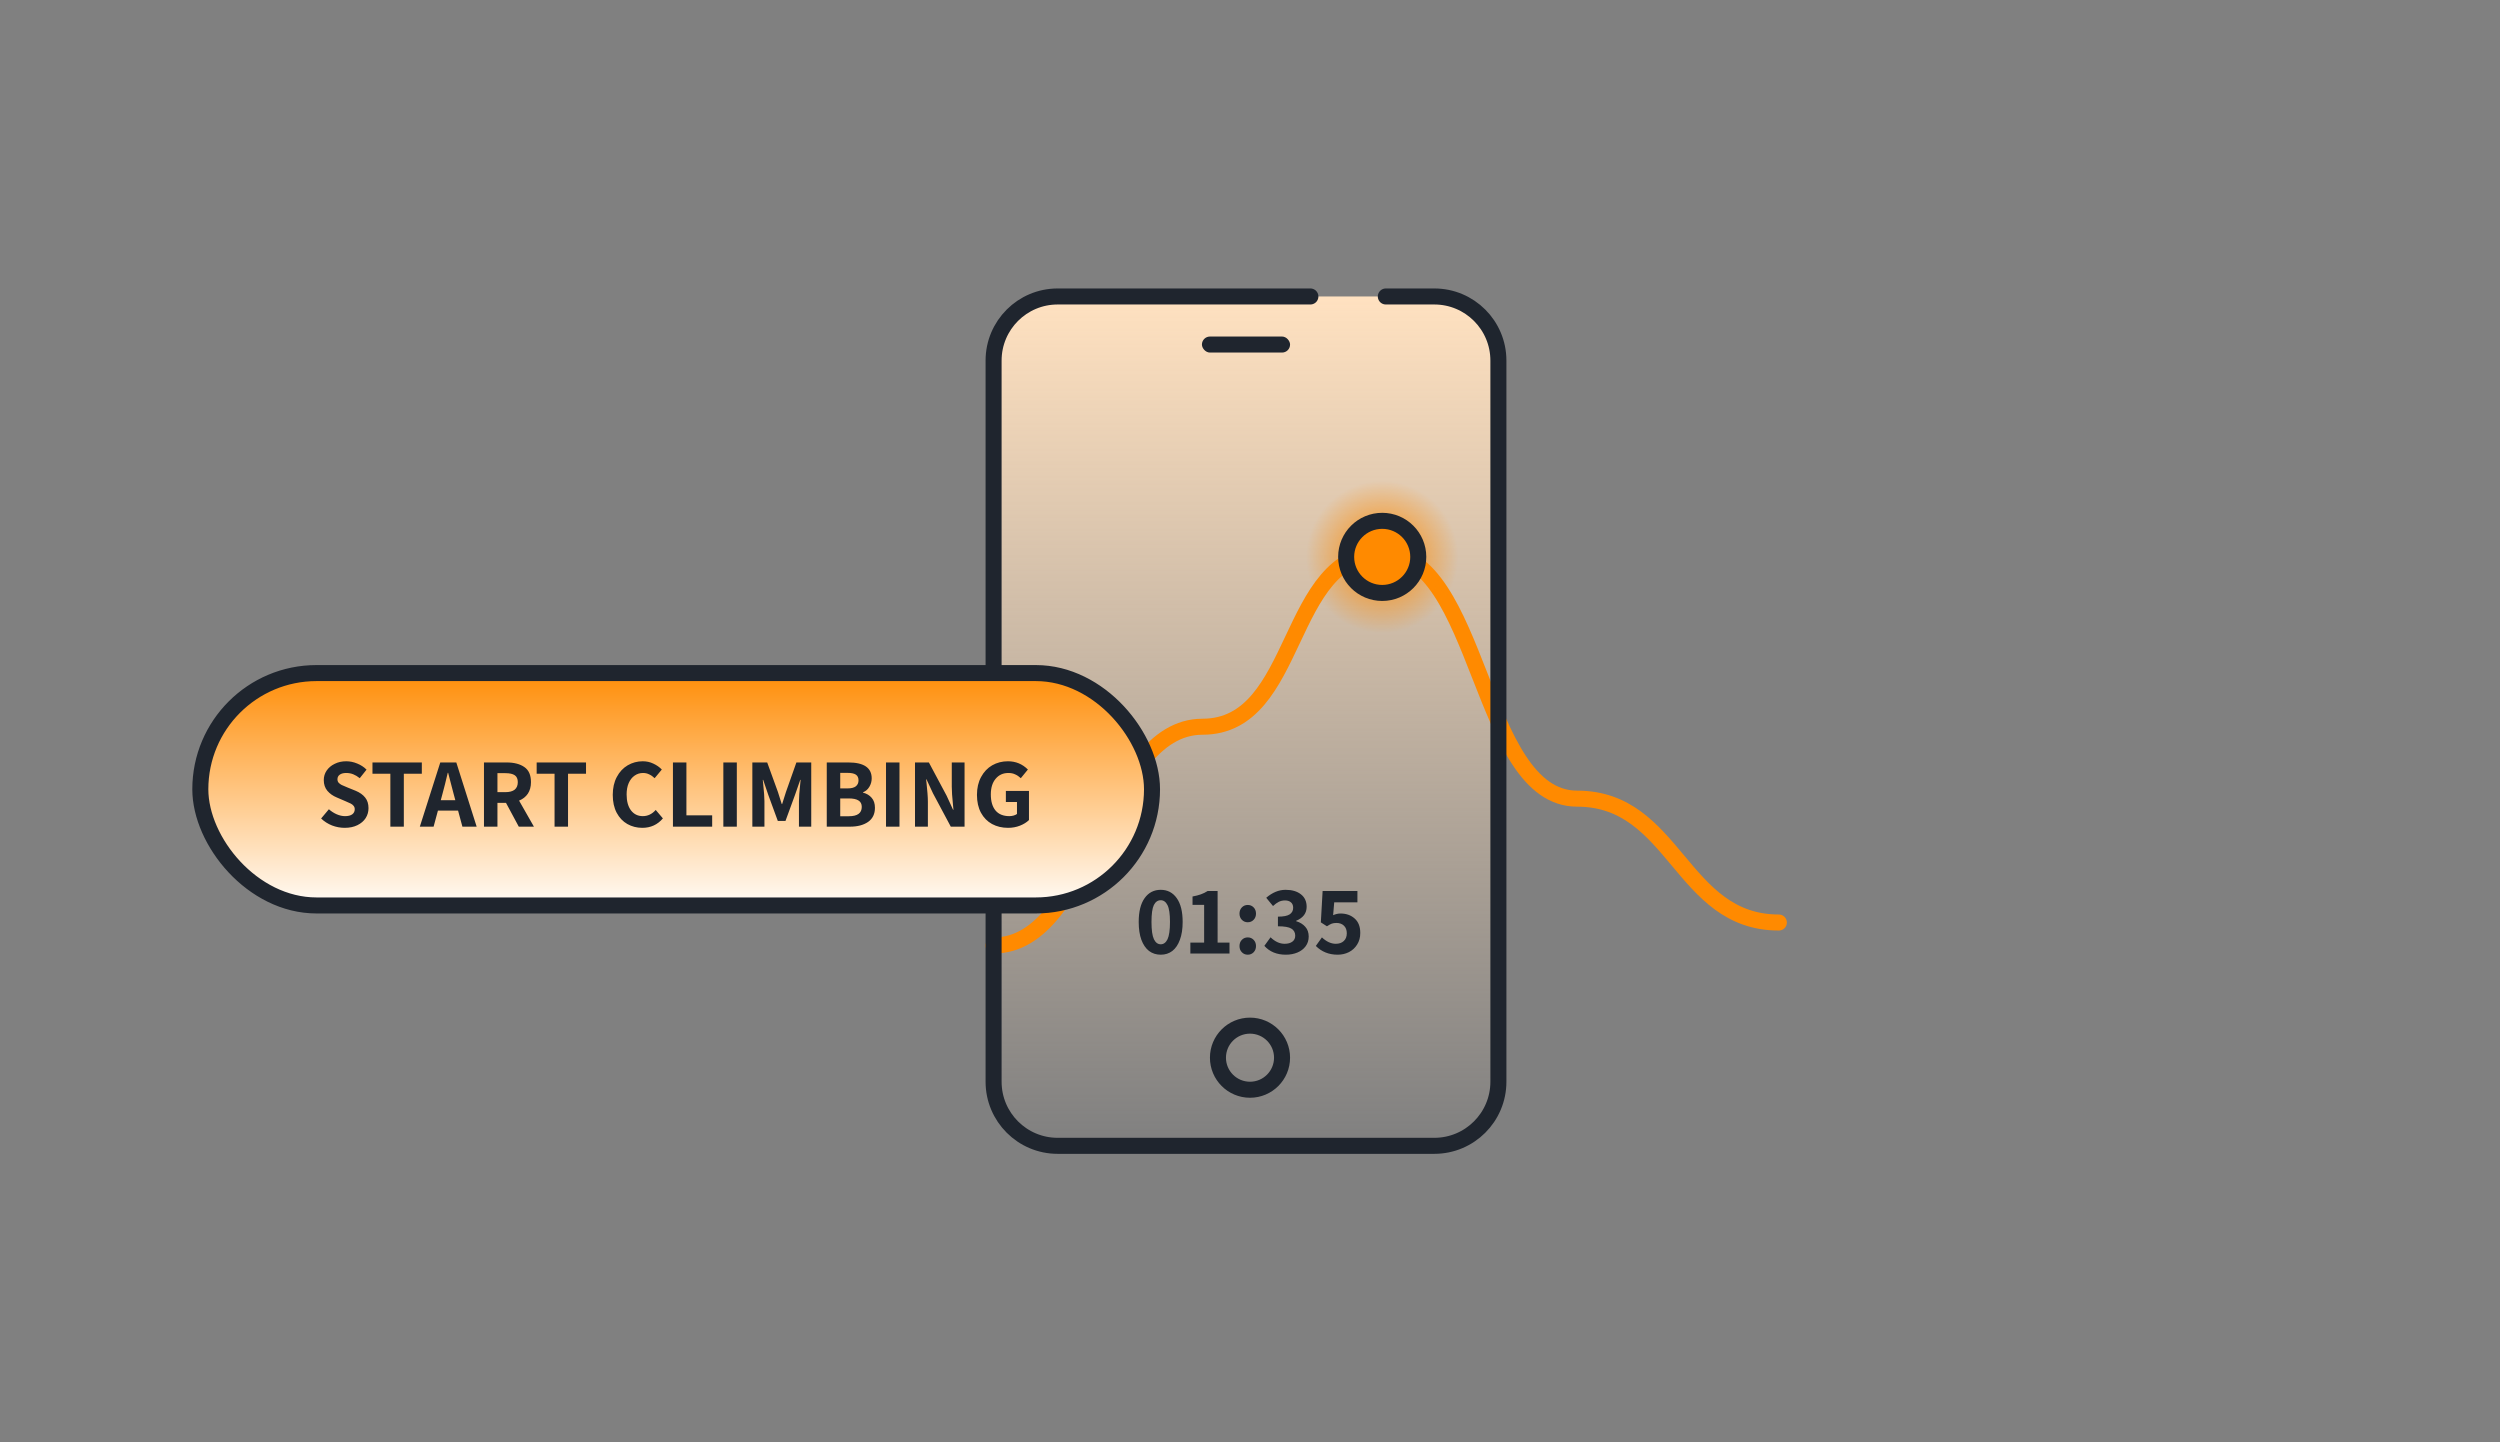 <svg width="312" height="180" viewBox="0 0 312 180" fill="none" xmlns="http://www.w3.org/2000/svg">
<rect x="0" y="0" width="312" height="180" fill="#808080" stroke="none"/>
<rect x="124" y="37" width="63" height="106" rx="8" fill="url(#paint0_linear)"/>
<path d="M124 118C136.254 118 137.82 90.695 150.074 90.695C162.328 90.695 160.297 69 172.551 69C184.806 69 184.571 99.672 196.826 99.672C209.08 99.672 209.746 115.131 222 115.131" stroke="#FF8A00" stroke-width="2" stroke-linecap="round"/>
<path d="M172.95 37L179 37C183.418 37 187 40.582 187 45L187 135C187 139.418 183.418 143 179 143L132 143C127.582 143 124 139.418 124 135L124 45C124 40.582 127.582 37 132 37L163.536 37" stroke="#1F252E" stroke-width="2" stroke-linecap="round"/>
<path d="M144.859 119.147C144.303 119.147 143.816 118.992 143.399 118.681C142.99 118.362 142.671 117.896 142.442 117.282C142.221 116.669 142.11 115.928 142.11 115.061C142.11 113.769 142.356 112.779 142.847 112.092C143.337 111.396 144.008 111.049 144.859 111.049C145.702 111.049 146.368 111.396 146.859 112.092C147.35 112.779 147.595 113.769 147.595 115.061C147.595 115.928 147.481 116.669 147.252 117.282C147.031 117.896 146.716 118.362 146.307 118.681C145.898 118.992 145.415 119.147 144.859 119.147ZM144.859 117.847C145.219 117.847 145.501 117.638 145.706 117.221C145.91 116.795 146.013 116.075 146.013 115.061C146.013 114.063 145.91 113.364 145.706 112.963C145.501 112.554 145.219 112.349 144.859 112.349C144.491 112.349 144.205 112.55 144 112.95C143.804 113.351 143.706 114.055 143.706 115.061C143.706 116.075 143.808 116.795 144.012 117.221C144.217 117.638 144.499 117.847 144.859 117.847ZM148.558 117.638H150.276V112.926H148.828V111.883C149.229 111.809 149.576 111.719 149.871 111.613C150.165 111.507 150.448 111.368 150.718 111.196H151.957V117.638H153.442V119H148.558V117.638ZM155.718 115.098C155.424 115.098 155.179 114.996 154.982 114.791C154.786 114.587 154.688 114.329 154.688 114.018C154.688 113.707 154.786 113.449 154.982 113.245C155.179 113.04 155.424 112.938 155.718 112.938C156.013 112.938 156.258 113.04 156.455 113.245C156.651 113.449 156.749 113.707 156.749 114.018C156.749 114.329 156.651 114.587 156.455 114.791C156.258 114.996 156.013 115.098 155.718 115.098ZM155.718 119.147C155.424 119.147 155.179 119.045 154.982 118.84C154.786 118.636 154.688 118.378 154.688 118.067C154.688 117.757 154.786 117.499 154.982 117.294C155.179 117.09 155.424 116.988 155.718 116.988C156.013 116.988 156.258 117.09 156.455 117.294C156.651 117.499 156.749 117.757 156.749 118.067C156.749 118.378 156.651 118.636 156.455 118.84C156.258 119.045 156.013 119.147 155.718 119.147ZM160.479 119.147C159.342 119.147 158.447 118.779 157.792 118.043L158.565 116.975C159.121 117.515 159.706 117.785 160.32 117.785C160.721 117.785 161.04 117.699 161.277 117.527C161.522 117.348 161.645 117.098 161.645 116.779C161.645 116.386 161.486 116.092 161.167 115.895C160.856 115.699 160.295 115.601 159.485 115.601V114.398C160.173 114.398 160.659 114.304 160.946 114.116C161.24 113.92 161.387 113.646 161.387 113.294C161.387 113 161.297 112.775 161.118 112.619C160.938 112.456 160.688 112.374 160.369 112.374C160.091 112.374 159.833 112.431 159.596 112.546C159.367 112.66 159.126 112.836 158.872 113.073L158.025 112.042C158.794 111.38 159.6 111.049 160.443 111.049C161.244 111.049 161.882 111.237 162.357 111.613C162.831 111.981 163.069 112.501 163.069 113.171C163.069 113.973 162.631 114.554 161.756 114.914V114.963C162.23 115.102 162.61 115.335 162.897 115.662C163.183 115.981 163.326 116.386 163.326 116.877C163.326 117.343 163.199 117.748 162.946 118.092C162.692 118.436 162.349 118.697 161.915 118.877C161.482 119.057 161.003 119.147 160.479 119.147ZM166.939 119.147C165.851 119.147 164.943 118.783 164.215 118.055L164.976 116.988C165.54 117.519 166.117 117.785 166.706 117.785C167.123 117.785 167.455 117.671 167.7 117.442C167.954 117.213 168.08 116.889 168.08 116.472C168.08 116.071 167.962 115.756 167.725 115.527C167.487 115.298 167.176 115.184 166.792 115.184C166.563 115.184 166.367 115.212 166.203 115.27C166.048 115.327 165.847 115.437 165.602 115.601L164.841 115.11L165.062 111.196H169.406V112.607H166.51L166.375 114.214C166.694 114.075 167.001 114.006 167.295 114.006C168.007 114.006 168.596 114.214 169.062 114.632C169.528 115.041 169.762 115.642 169.762 116.435C169.762 116.992 169.631 117.474 169.369 117.883C169.115 118.292 168.772 118.607 168.338 118.828C167.913 119.041 167.446 119.147 166.939 119.147Z" fill="#1F252E"/>
<rect x="25" y="84" width="118.771" height="29" rx="14.5" fill="url(#paint1_linear)"/>
<path d="M43.021 103.314C42.481 103.314 41.953 103.216 41.438 103.019C40.922 102.815 40.468 102.525 40.076 102.148L41.045 100.995C41.34 101.257 41.663 101.465 42.015 101.621C42.374 101.776 42.722 101.854 43.058 101.854C43.45 101.854 43.749 101.78 43.953 101.633C44.166 101.477 44.272 101.265 44.272 100.995C44.272 100.823 44.223 100.68 44.125 100.565C44.035 100.451 43.916 100.357 43.769 100.283C43.63 100.209 43.401 100.107 43.082 99.976L42.027 99.522C41.552 99.326 41.164 99.052 40.861 98.7C40.558 98.34 40.407 97.89 40.407 97.35C40.407 96.917 40.526 96.524 40.763 96.172C41.008 95.812 41.344 95.53 41.769 95.326C42.194 95.113 42.673 95.007 43.205 95.007C43.671 95.007 44.129 95.101 44.579 95.289C45.029 95.469 45.418 95.722 45.745 96.05L44.898 97.117C44.62 96.896 44.346 96.733 44.076 96.626C43.806 96.52 43.516 96.467 43.205 96.467C42.869 96.467 42.604 96.536 42.407 96.675C42.211 96.814 42.113 97.007 42.113 97.252C42.113 97.424 42.162 97.567 42.26 97.682C42.366 97.796 42.493 97.89 42.64 97.964C42.796 98.037 43.033 98.14 43.352 98.271L44.383 98.688C44.898 98.901 45.295 99.183 45.573 99.535C45.851 99.878 45.99 100.32 45.99 100.86C45.99 101.31 45.872 101.723 45.635 102.099C45.397 102.467 45.054 102.762 44.604 102.983C44.154 103.204 43.626 103.314 43.021 103.314ZM48.717 96.565H46.484V95.154H52.644V96.565H50.398V103.167H48.717V96.565ZM57.168 101.167H54.653L54.113 103.167H52.395L54.947 95.154H56.947L59.487 103.167H57.708L57.168 101.167ZM56.825 99.866L56.604 99.044C56.505 98.684 56.358 98.119 56.162 97.35L55.929 96.442H55.88C55.634 97.498 55.417 98.365 55.229 99.044L55.008 99.866H56.825ZM64.744 103.167L63.148 100.197H62.081V103.167H60.4V95.154H63.222C64.155 95.154 64.895 95.346 65.443 95.731C65.991 96.107 66.265 96.733 66.265 97.608C66.265 98.181 66.134 98.663 65.873 99.056C65.611 99.441 65.247 99.727 64.78 99.915L66.633 103.167H64.744ZM62.081 98.86H63.075C63.582 98.86 63.966 98.757 64.228 98.553C64.49 98.34 64.621 98.025 64.621 97.608C64.621 97.207 64.494 96.921 64.24 96.749C63.987 96.577 63.598 96.491 63.075 96.491H62.081V98.86ZM69.209 96.565H66.975V95.154H73.135V96.565H70.89V103.167H69.209V96.565ZM80.165 103.314C79.478 103.314 78.853 103.154 78.288 102.835C77.732 102.516 77.29 102.05 76.963 101.437C76.636 100.815 76.472 100.07 76.472 99.203C76.472 98.344 76.64 97.6 76.975 96.97C77.311 96.332 77.765 95.845 78.337 95.51C78.91 95.174 79.536 95.007 80.215 95.007C80.697 95.007 81.139 95.105 81.54 95.301C81.949 95.489 82.301 95.735 82.595 96.037L81.699 97.117C81.478 96.904 81.249 96.745 81.012 96.639C80.783 96.524 80.53 96.467 80.251 96.467C79.859 96.467 79.507 96.577 79.196 96.798C78.885 97.011 78.64 97.322 78.46 97.731C78.288 98.132 78.202 98.602 78.202 99.142C78.202 99.984 78.382 100.647 78.742 101.13C79.11 101.612 79.605 101.854 80.227 101.854C80.84 101.854 81.376 101.596 81.834 101.081L82.73 102.136C82.059 102.921 81.204 103.314 80.165 103.314ZM83.983 95.154H85.664V101.756H88.879V103.167H83.983V95.154ZM90.274 95.154H91.955V103.167H90.274V95.154ZM93.893 95.154H95.746L97.083 98.835C97.206 99.187 97.312 99.522 97.402 99.841L97.562 100.344H97.611L97.832 99.645C97.963 99.203 98.049 98.933 98.09 98.835L99.39 95.154H101.243V103.167H99.709V99.989C99.709 99.539 99.762 98.811 99.869 97.804L99.918 97.326H99.869L99.218 99.203L98.028 102.455H97.071L95.881 99.203L95.243 97.326H95.194L95.243 97.804C95.349 98.811 95.402 99.539 95.402 99.989V103.167H93.893V95.154ZM103.18 95.154H105.867C107.814 95.154 108.788 95.817 108.788 97.142C108.788 97.518 108.689 97.87 108.493 98.197C108.297 98.524 108.035 98.749 107.708 98.872V98.921C108.158 99.036 108.518 99.252 108.788 99.571C109.058 99.882 109.193 100.295 109.193 100.811C109.193 101.588 108.906 102.177 108.334 102.578C107.761 102.97 107.012 103.167 106.088 103.167H103.18V95.154ZM105.769 98.393C106.235 98.393 106.579 98.308 106.8 98.136C107.029 97.956 107.143 97.706 107.143 97.387C107.143 97.06 107.033 96.823 106.812 96.675C106.591 96.528 106.248 96.455 105.781 96.455H104.861V98.393H105.769ZM105.941 101.866C107.012 101.866 107.548 101.477 107.548 100.7C107.548 100.332 107.413 100.066 107.143 99.903C106.882 99.731 106.481 99.645 105.941 99.645H104.861V101.866H105.941ZM110.574 95.154H112.255V103.167H110.574V95.154ZM114.192 95.154H115.923L118.144 99.314L118.941 101.056H118.99C118.982 100.917 118.962 100.7 118.929 100.406C118.831 99.457 118.782 98.721 118.782 98.197V95.154H120.377V103.167H118.659L116.438 99.007L115.628 97.264H115.579C115.587 97.363 115.608 97.547 115.64 97.817C115.681 98.193 115.718 98.59 115.751 99.007C115.784 99.416 115.8 99.78 115.8 100.099V103.167H114.192V95.154ZM125.802 103.314C125.058 103.314 124.391 103.154 123.802 102.835C123.221 102.516 122.763 102.05 122.428 101.437C122.092 100.815 121.924 100.07 121.924 99.203C121.924 98.344 122.096 97.6 122.44 96.97C122.783 96.332 123.246 95.845 123.826 95.51C124.415 95.174 125.07 95.007 125.79 95.007C126.763 95.007 127.594 95.35 128.281 96.037L127.397 97.117C127.168 96.904 126.931 96.745 126.686 96.639C126.448 96.524 126.17 96.467 125.851 96.467C125.188 96.467 124.657 96.708 124.256 97.191C123.855 97.665 123.655 98.316 123.655 99.142C123.655 100.009 123.851 100.68 124.244 101.154C124.636 101.621 125.213 101.854 125.974 101.854C126.154 101.854 126.33 101.829 126.501 101.78C126.673 101.731 126.812 101.666 126.919 101.584V100.087H125.532V98.712H128.416V102.345C128.121 102.631 127.745 102.864 127.287 103.044C126.829 103.224 126.334 103.314 125.802 103.314Z" fill="#1F252E"/>
<rect x="25" y="84" width="118.771" height="29" rx="14.5" stroke="#1F252E" stroke-width="2"/>
<circle cx="156" cy="132" r="4" stroke="#1F252E" stroke-width="2"/>
<rect x="150" y="42" width="11" height="2" rx="1" fill="#1F252E"/>
<circle cx="172.5" cy="69.5" r="9.5" fill="url(#paint2_radial)"/>
<circle cx="172.5" cy="69.5" r="4.5" fill="#FF8A00" stroke="#1F252E" stroke-width="2"/>
<defs>
<linearGradient id="paint0_linear" x1="155.5" y1="37" x2="155.5" y2="143" gradientUnits="userSpaceOnUse">
<stop stop-color="#FFE1C0"/>
<stop offset="1" stop-color="#FFE1C0" stop-opacity="0"/>
</linearGradient>
<linearGradient id="paint1_linear" x1="84.385" y1="83" x2="84.385" y2="114" gradientUnits="userSpaceOnUse">
<stop stop-color="#FF8A00"/>
<stop offset="1" stop-color="white"/>
</linearGradient>
<radialGradient id="paint2_radial" cx="0" cy="0" r="1" gradientUnits="userSpaceOnUse" gradientTransform="translate(172.5 69.5) rotate(90) scale(9.5)">
<stop stop-color="#FF8A00"/>
<stop offset="1" stop-color="#FF8A00" stop-opacity="0"/>
</radialGradient>
</defs>
</svg>
